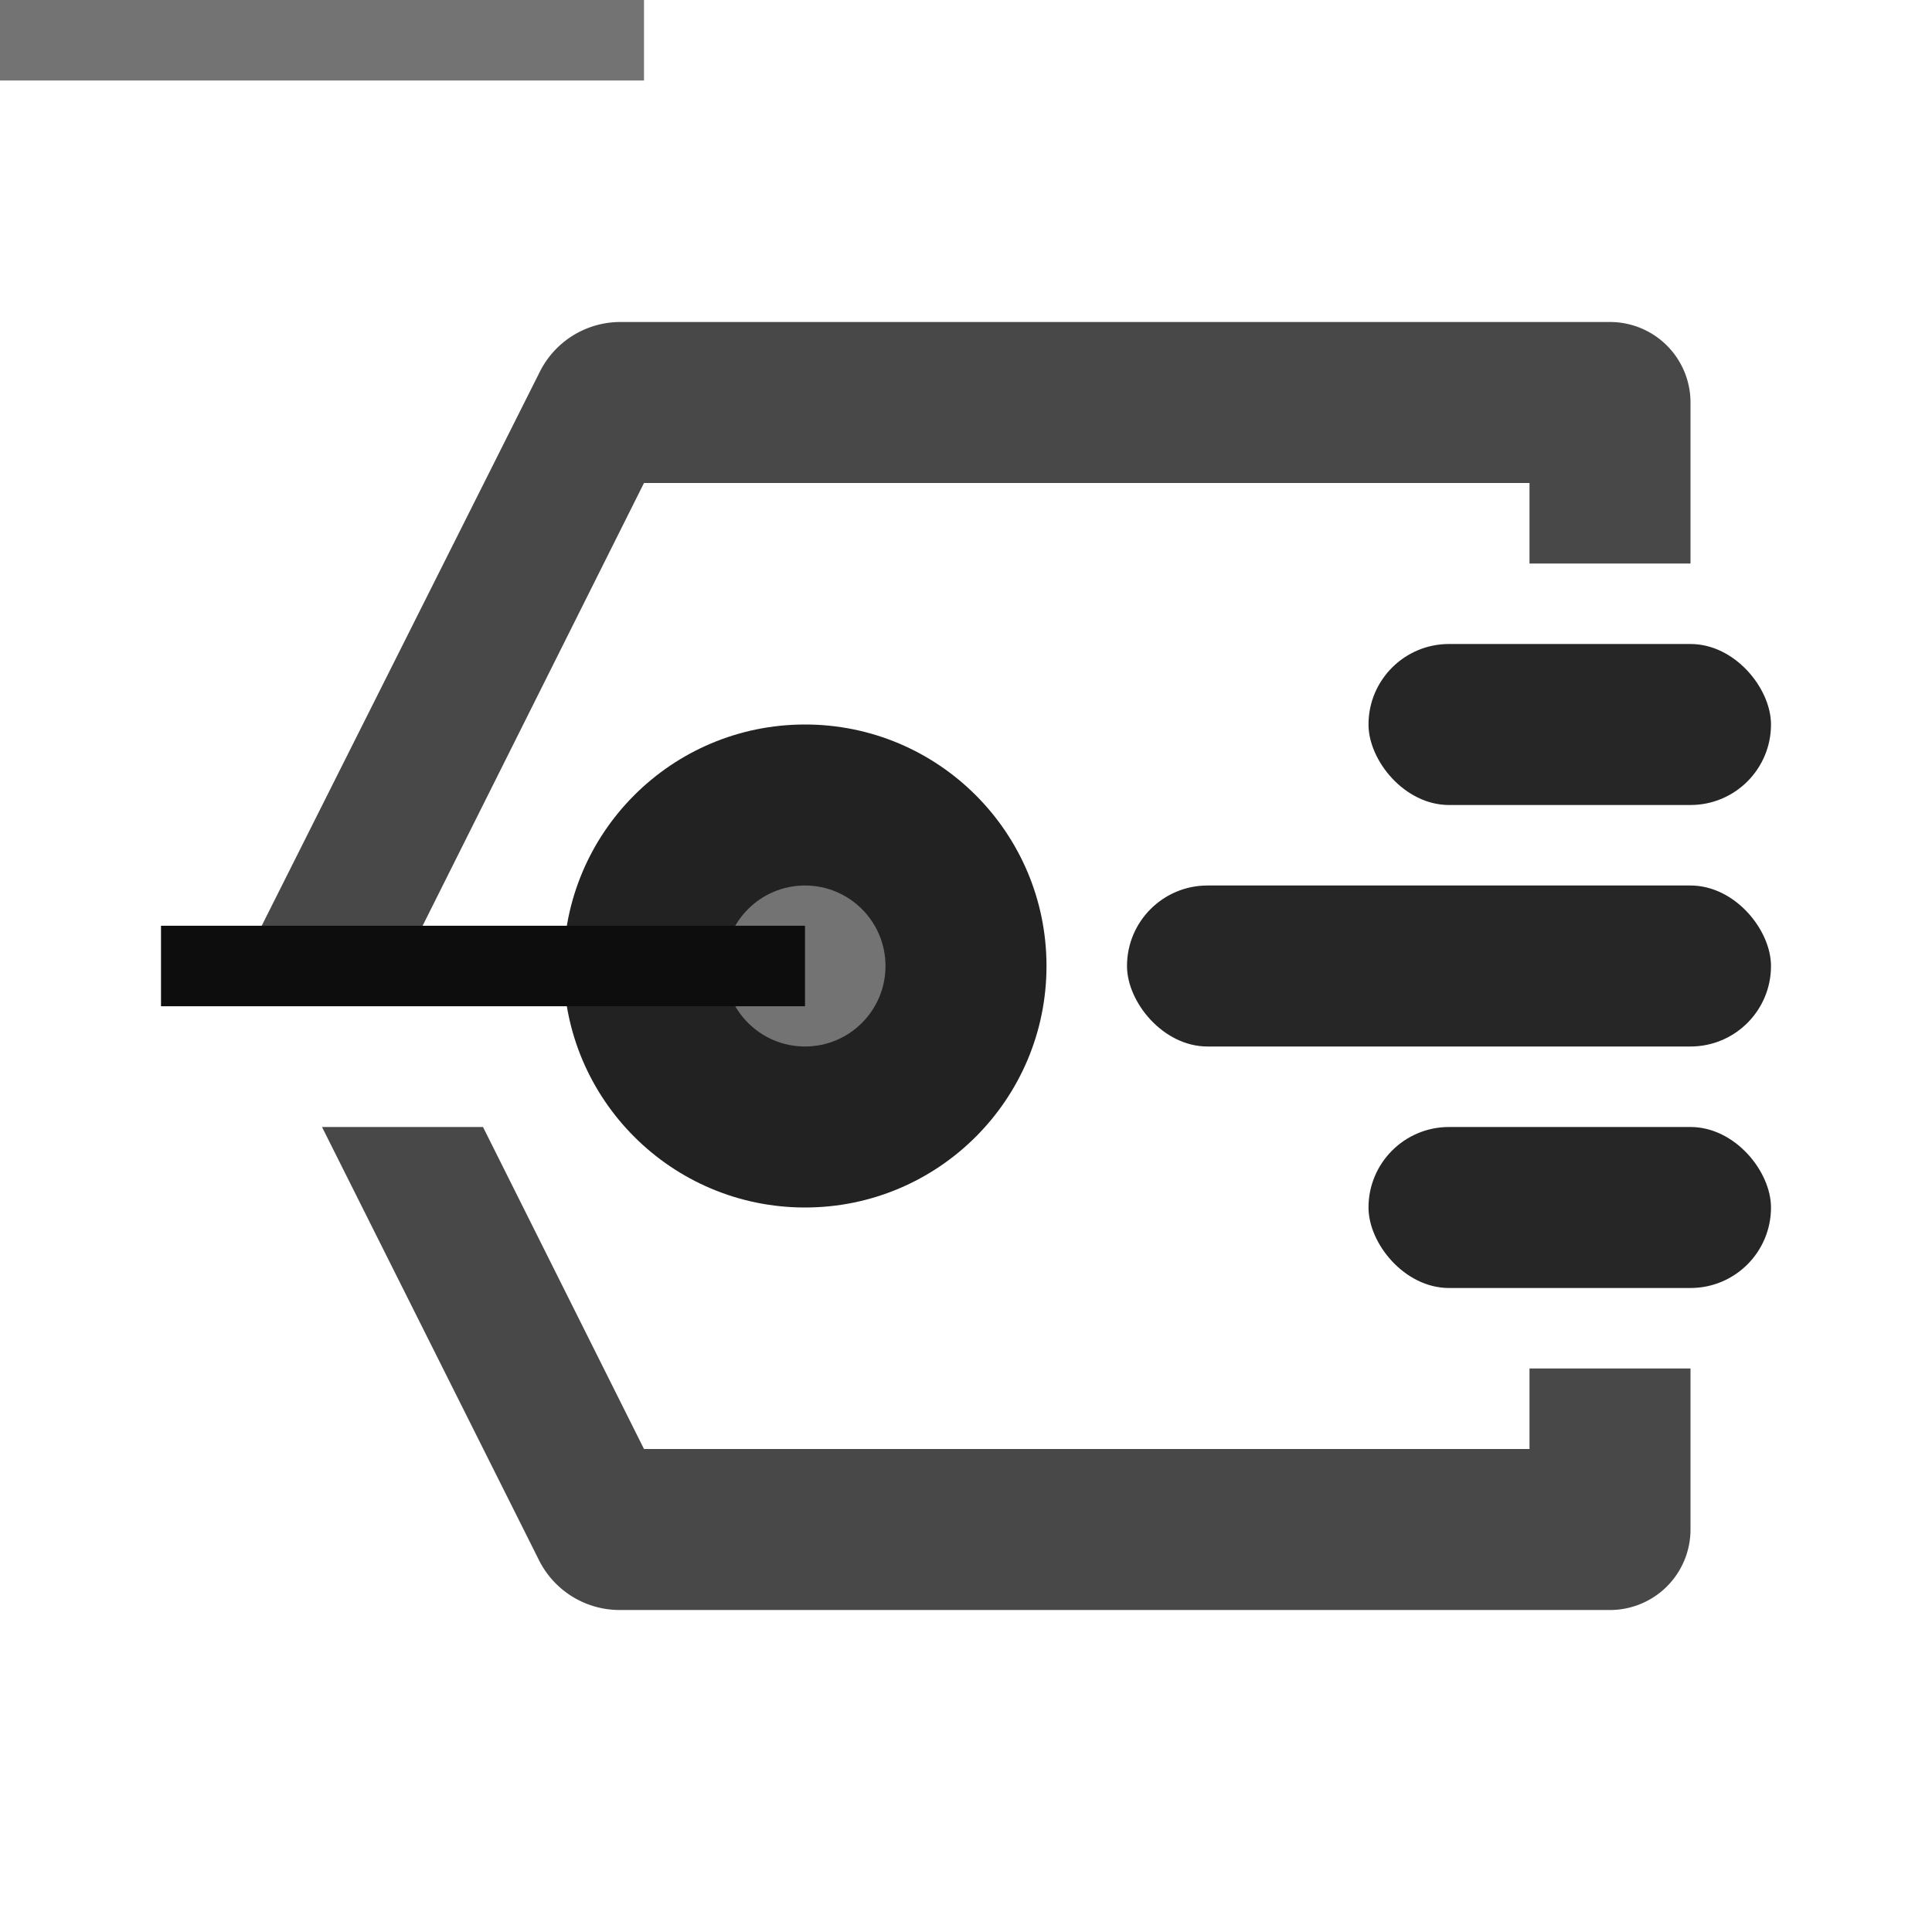 <svg xmlns="http://www.w3.org/2000/svg" width="24px" height="24px" viewBox="0 0 24 24"><defs><style>.cls-1{fill:rgb(72,72,72);}.cls-2{fill:rgb(34,34,34);}.cls-3{fill:rgb(115,115,115);}.cls-4{fill:rgb(38,38,38);}.cls-5{fill:none;stroke:rgb(13,13,13);stroke-miterlimit:10;}</style></defs><title>Icon_24px_DataLabeling_Color</title><g data-name="Product Icons"><path class="cls-1" d="M20,4H7.7a1.12,1.12,0,0,0-1,.63L3,12H5L8,6H19V7h2V5A1,1,0,0,0,20,4Z"/><circle class="cls-2" cx="10" cy="12" r="3"/><circle class="cls-3" cx="10" cy="12" r="1"/><g ><polygon id="path-5" class="cls-3" points="0 0 8 0 8 1 0 1 0 0"/></g><rect class="cls-4" x="17" y="8" width="5" height="2" rx="1"/><rect class="cls-4" x="14" y="11" width="8" height="2" rx="1"/><rect class="cls-4" x="17" y="14" width="5" height="2" rx="1"/><path class="cls-1" d="M19,17v1H8L6,14H4l2.69,5.37a1.12,1.12,0,0,0,1,.63H20a1,1,0,0,0,1-1V17Z"/><line class="cls-5" x1="10" y1="12" x2="2" y2="12"/></g></svg>